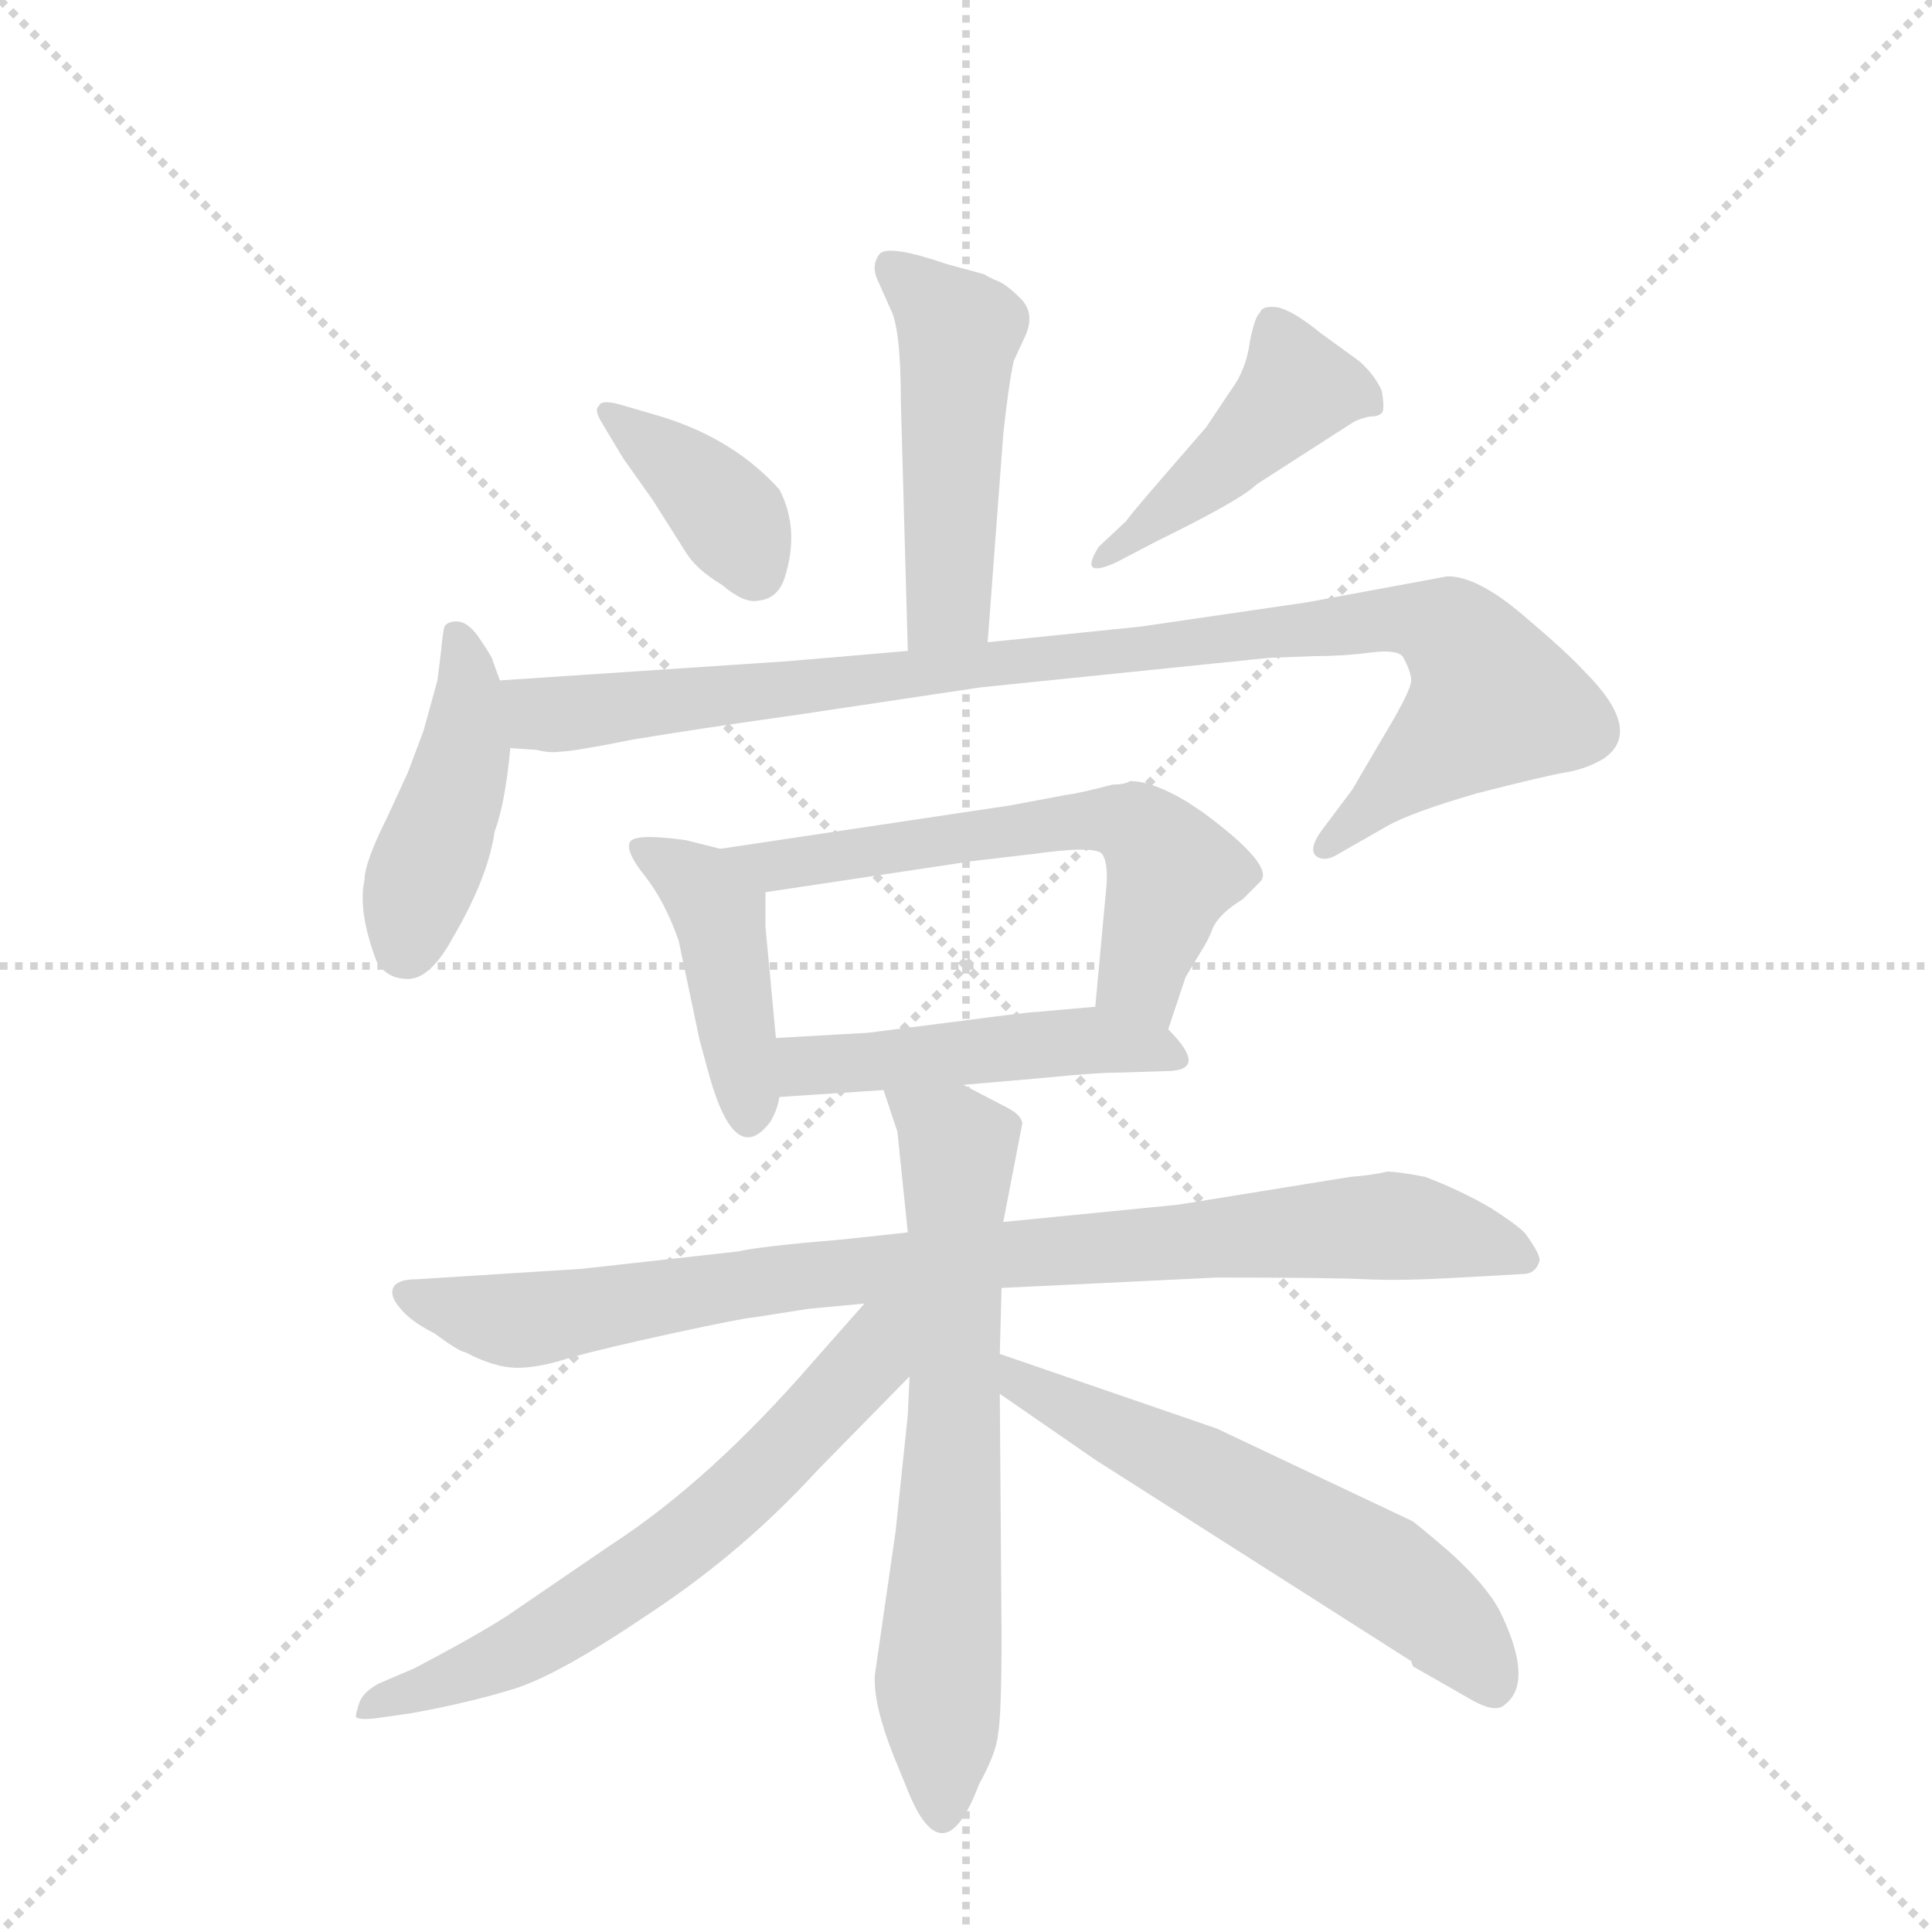 <svg version="1.1" viewBox="0 0 1024 1024" xmlns="http://www.w3.org/2000/svg">
  <g stroke="lightgray" stroke-dasharray="1,1" stroke-width="1" transform="scale(4, 4)">
    <line x1="0" y1="0" x2="256" y2="256"></line>
    <line x1="256" y1="0" x2="0" y2="256"></line>
    <line x1="128" y1="0" x2="128" y2="256"></line>
    <line x1="0" y1="128" x2="256" y2="128"></line>
  </g>
  <g transform="scale(0.92, -0.92) translate(60, -900)">
    <style type="text/css">
      
        @keyframes keyframes0 {
          from {
            stroke: blue;
            stroke-dashoffset: 493;
            stroke-width: 128;
          }
          62% {
            animation-timing-function: step-end;
            stroke: blue;
            stroke-dashoffset: 0;
            stroke-width: 128;
          }
          to {
            stroke: black;
            stroke-width: 1024;
          }
        }
        #make-me-a-hanzi-animation-0 {
          animation: keyframes0 0.651s both;
          animation-delay: 0s;
          animation-timing-function: linear;
        }
      
        @keyframes keyframes1 {
          from {
            stroke: blue;
            stroke-dashoffset: 382;
            stroke-width: 128;
          }
          55% {
            animation-timing-function: step-end;
            stroke: blue;
            stroke-dashoffset: 0;
            stroke-width: 128;
          }
          to {
            stroke: black;
            stroke-width: 1024;
          }
        }
        #make-me-a-hanzi-animation-1 {
          animation: keyframes1 0.561s both;
          animation-delay: 0.651s;
          animation-timing-function: linear;
        }
      
        @keyframes keyframes2 {
          from {
            stroke: blue;
            stroke-dashoffset: 439;
            stroke-width: 128;
          }
          59% {
            animation-timing-function: step-end;
            stroke: blue;
            stroke-dashoffset: 0;
            stroke-width: 128;
          }
          to {
            stroke: black;
            stroke-width: 1024;
          }
        }
        #make-me-a-hanzi-animation-2 {
          animation: keyframes2 0.607s both;
          animation-delay: 1.212s;
          animation-timing-function: linear;
        }
      
        @keyframes keyframes3 {
          from {
            stroke: blue;
            stroke-dashoffset: 437;
            stroke-width: 128;
          }
          59% {
            animation-timing-function: step-end;
            stroke: blue;
            stroke-dashoffset: 0;
            stroke-width: 128;
          }
          to {
            stroke: black;
            stroke-width: 1024;
          }
        }
        #make-me-a-hanzi-animation-3 {
          animation: keyframes3 0.606s both;
          animation-delay: 1.819s;
          animation-timing-function: linear;
        }
      
        @keyframes keyframes4 {
          from {
            stroke: blue;
            stroke-dashoffset: 980;
            stroke-width: 128;
          }
          76% {
            animation-timing-function: step-end;
            stroke: blue;
            stroke-dashoffset: 0;
            stroke-width: 128;
          }
          to {
            stroke: black;
            stroke-width: 1024;
          }
        }
        #make-me-a-hanzi-animation-4 {
          animation: keyframes4 1.048s both;
          animation-delay: 2.425s;
          animation-timing-function: linear;
        }
      
        @keyframes keyframes5 {
          from {
            stroke: blue;
            stroke-dashoffset: 434;
            stroke-width: 128;
          }
          59% {
            animation-timing-function: step-end;
            stroke: blue;
            stroke-dashoffset: 0;
            stroke-width: 128;
          }
          to {
            stroke: black;
            stroke-width: 1024;
          }
        }
        #make-me-a-hanzi-animation-5 {
          animation: keyframes5 0.603s both;
          animation-delay: 3.472s;
          animation-timing-function: linear;
        }
      
        @keyframes keyframes6 {
          from {
            stroke: blue;
            stroke-dashoffset: 611;
            stroke-width: 128;
          }
          67% {
            animation-timing-function: step-end;
            stroke: blue;
            stroke-dashoffset: 0;
            stroke-width: 128;
          }
          to {
            stroke: black;
            stroke-width: 1024;
          }
        }
        #make-me-a-hanzi-animation-6 {
          animation: keyframes6 0.747s both;
          animation-delay: 4.076s;
          animation-timing-function: linear;
        }
      
        @keyframes keyframes7 {
          from {
            stroke: blue;
            stroke-dashoffset: 482;
            stroke-width: 128;
          }
          61% {
            animation-timing-function: step-end;
            stroke: blue;
            stroke-dashoffset: 0;
            stroke-width: 128;
          }
          to {
            stroke: black;
            stroke-width: 1024;
          }
        }
        #make-me-a-hanzi-animation-7 {
          animation: keyframes7 0.642s both;
          animation-delay: 4.823s;
          animation-timing-function: linear;
        }
      
        @keyframes keyframes8 {
          from {
            stroke: blue;
            stroke-dashoffset: 908;
            stroke-width: 128;
          }
          75% {
            animation-timing-function: step-end;
            stroke: blue;
            stroke-dashoffset: 0;
            stroke-width: 128;
          }
          to {
            stroke: black;
            stroke-width: 1024;
          }
        }
        #make-me-a-hanzi-animation-8 {
          animation: keyframes8 0.989s both;
          animation-delay: 5.465s;
          animation-timing-function: linear;
        }
      
        @keyframes keyframes9 {
          from {
            stroke: blue;
            stroke-dashoffset: 677;
            stroke-width: 128;
          }
          69% {
            animation-timing-function: step-end;
            stroke: blue;
            stroke-dashoffset: 0;
            stroke-width: 128;
          }
          to {
            stroke: black;
            stroke-width: 1024;
          }
        }
        #make-me-a-hanzi-animation-9 {
          animation: keyframes9 0.801s both;
          animation-delay: 6.454s;
          animation-timing-function: linear;
        }
      
        @keyframes keyframes10 {
          from {
            stroke: blue;
            stroke-dashoffset: 646;
            stroke-width: 128;
          }
          68% {
            animation-timing-function: step-end;
            stroke: blue;
            stroke-dashoffset: 0;
            stroke-width: 128;
          }
          to {
            stroke: black;
            stroke-width: 1024;
          }
        }
        #make-me-a-hanzi-animation-10 {
          animation: keyframes10 0.776s both;
          animation-delay: 7.255s;
          animation-timing-function: linear;
        }
      
        @keyframes keyframes11 {
          from {
            stroke: blue;
            stroke-dashoffset: 595;
            stroke-width: 128;
          }
          66% {
            animation-timing-function: step-end;
            stroke: blue;
            stroke-dashoffset: 0;
            stroke-width: 128;
          }
          to {
            stroke: black;
            stroke-width: 1024;
          }
        }
        #make-me-a-hanzi-animation-11 {
          animation: keyframes11 0.734s both;
          animation-delay: 8.031s;
          animation-timing-function: linear;
        }
      
    </style>
    
      <path d="M 509 530 L 518 650 Q 521 678 524 692 L 530 705 Q 537 719 528 728 Q 520 736 515 738 Q 510 740 507 742 L 485 748 Q 453 759 447 754 Q 442 748 445 740 L 453 722 Q 459 711 459 668 L 463 525 C 464 495 507 500 509 530 Z" fill="lightgray"></path>
    
      <path d="M 321 660 L 297 667 Q 286 670 285 666 Q 282 664 287 656 L 299 636 L 316 612 L 335 582 Q 341 572 356 563 Q 369 552 377 554 Q 388 555 392 567 Q 401 595 389 618 Q 363 647 321 660 Z" fill="lightgray"></path>
    
      <path d="M 589 600 L 573 585 Q 561 566 583 576 L 606 588 Q 655 612 664 621 L 720 657 Q 724 659 729 660 Q 734 660 736 662 Q 738 664 736 675 Q 732 684 723 692 L 701 708 Q 685 721 676 723 Q 667 724 666 720 Q 663 718 660 703 Q 658 687 649 675 L 635 654 L 609 624 Q 590 602 589 600 Z" fill="lightgray"></path>
    
      <path d="M 228 508 L 224 519 Q 224 521 215 534 Q 209 542 203 542 Q 198 542 196 539 Q 195 535 194 524 L 192 508 L 184 479 L 175 455 L 163 429 Q 150 403 150 393 Q 146 375 157 346 Q 163 336 175 336 Q 188 336 201 360 Q 221 394 225 421 Q 231 437 234 469 L 228 508 Z" fill="lightgray"></path>
    
      <path d="M 774 568 L 693 553 L 597 539 L 509 530 L 463 525 L 393 519 L 228 508 C 198 506 204 472 234 469 L 249 468 Q 257 466 263 467 Q 270 467 305 474 Q 341 480 398 488 L 505 504 L 671 521 L 697 522 Q 714 522 729 524 Q 744 526 748 522 Q 753 513 753 508 Q 753 502 736 474 L 719 445 L 701 421 Q 694 411 698 407 Q 703 403 711 408 L 739 424 Q 753 432 791 443 Q 830 453 842 455 Q 854 457 864 463 Q 887 479 853 513 Q 843 524 817 546 Q 791 568 774 568 Z" fill="lightgray"></path>
    
      <path d="M 387 302 L 381 366 L 381 386 C 381 405 381 405 355 411 L 335 416 Q 306 420 303 415 Q 300 410 311 396 Q 323 381 331 358 L 343 301 L 349 279 Q 364 227 384 254 Q 388 261 389 268 L 387 302 Z" fill="lightgray"></path>
    
      <path d="M 577 385 L 571 320 C 568 290 604 279 613 307 L 623 337 L 632 352 Q 636 358 639 366 Q 643 374 656 382 L 666 392 Q 675 401 633 432 L 624 438 Q 604 450 591 450 Q 588 448 581 448 Q 562 443 554 442 L 522 436 L 355 411 C 325 407 351 382 381 386 L 501 404 L 535 408 Q 571 413 575 408 Q 579 402 577 385 Z" fill="lightgray"></path>
    
      <path d="M 571 320 L 537 317 Q 533 317 495 312 L 440 305 L 387 302 C 357 300 359 266 389 268 L 449 272 L 495 275 L 541 279 Q 571 282 582 282 L 614 283 Q 636 284 613 307 C 599 322 599 322 571 320 Z" fill="lightgray"></path>
    
      <path d="M 463 190 L 426 186 Q 378 182 365 179 L 275 169 L 180 163 Q 170 163 167 159 Q 164 154 170 147 Q 176 139 190 132 Q 205 121 208 121 Q 225 112 238 112 Q 251 112 269 118 Q 287 123 328 132 Q 370 141 374 141 L 406 146 L 438 149 L 517 158 L 641 164 Q 706 164 727 163 Q 748 162 781 164 L 817 166 Q 825 166 827 174 Q 827 178 819 189 Q 816 193 799 204 Q 782 214 761 222 Q 746 225 739 225 Q 731 223 718 222 L 619 206 L 518 196 L 463 190 Z" fill="lightgray"></path>
    
      <path d="M 518 196 L 529 253 Q 528 258 520 262 L 495 275 C 468 289 440 300 449 272 L 457 248 L 463 190 L 464 107 L 463 85 L 456 18 L 444 -65 Q 443 -82 455 -112 L 464 -134 Q 484 -181 504 -128 Q 514 -110 515 -99 Q 517 -88 517 -42 L 516 97 L 516 120 L 517 158 L 518 196 Z" fill="lightgray"></path>
    
      <path d="M 438 149 L 408 115 Q 349 47 292 10 L 232 -31 Q 215 -42 179 -61 L 158 -70 Q 149 -75 147 -81 Q 145 -87 145 -89 Q 146 -91 156 -90 L 177 -87 Q 210 -81 236 -73 Q 262 -65 315 -29 Q 368 6 411 53 L 464 107 C 508 152 462 176 438 149 Z" fill="lightgray"></path>
    
      <path d="M 516 97 L 571 59 L 753 -57 L 754 -60 L 789 -80 Q 802 -87 807 -82 Q 824 -69 804 -28 Q 796 -13 775 6 Q 754 24 753 24 L 641 77 L 516 120 C 488 130 491 114 516 97 Z" fill="lightgray"></path>
    
    
      <clipPath id="make-me-a-hanzi-clip-0">
        <path d="M 509 530 L 518 650 Q 521 678 524 692 L 530 705 Q 537 719 528 728 Q 520 736 515 738 Q 510 740 507 742 L 485 748 Q 453 759 447 754 Q 442 748 445 740 L 453 722 Q 459 711 459 668 L 463 525 C 464 495 507 500 509 530 Z"></path>
      </clipPath>
      <path clip-path="url(#make-me-a-hanzi-clip-0)" d="M 452 746 L 493 709 L 487 554 L 470 533" fill="none" id="make-me-a-hanzi-animation-0" stroke-dasharray="365 730" stroke-linecap="round"></path>
    
      <clipPath id="make-me-a-hanzi-clip-1">
        <path d="M 321 660 L 297 667 Q 286 670 285 666 Q 282 664 287 656 L 299 636 L 316 612 L 335 582 Q 341 572 356 563 Q 369 552 377 554 Q 388 555 392 567 Q 401 595 389 618 Q 363 647 321 660 Z"></path>
      </clipPath>
      <path clip-path="url(#make-me-a-hanzi-clip-1)" d="M 291 662 L 345 620 L 376 571" fill="none" id="make-me-a-hanzi-animation-1" stroke-dasharray="254 508" stroke-linecap="round"></path>
    
      <clipPath id="make-me-a-hanzi-clip-2">
        <path d="M 589 600 L 573 585 Q 561 566 583 576 L 606 588 Q 655 612 664 621 L 720 657 Q 724 659 729 660 Q 734 660 736 662 Q 738 664 736 675 Q 732 684 723 692 L 701 708 Q 685 721 676 723 Q 667 724 666 720 Q 663 718 660 703 Q 658 687 649 675 L 635 654 L 609 624 Q 590 602 589 600 Z"></path>
      </clipPath>
      <path clip-path="url(#make-me-a-hanzi-clip-2)" d="M 730 669 L 713 675 L 686 673 L 635 624 L 581 584" fill="none" id="make-me-a-hanzi-animation-2" stroke-dasharray="311 622" stroke-linecap="round"></path>
    
      <clipPath id="make-me-a-hanzi-clip-3">
        <path d="M 228 508 L 224 519 Q 224 521 215 534 Q 209 542 203 542 Q 198 542 196 539 Q 195 535 194 524 L 192 508 L 184 479 L 175 455 L 163 429 Q 150 403 150 393 Q 146 375 157 346 Q 163 336 175 336 Q 188 336 201 360 Q 221 394 225 421 Q 231 437 234 469 L 228 508 Z"></path>
      </clipPath>
      <path clip-path="url(#make-me-a-hanzi-clip-3)" d="M 204 530 L 210 508 L 209 472 L 174 355" fill="none" id="make-me-a-hanzi-animation-3" stroke-dasharray="309 618" stroke-linecap="round"></path>
    
      <clipPath id="make-me-a-hanzi-clip-4">
        <path d="M 774 568 L 693 553 L 597 539 L 509 530 L 463 525 L 393 519 L 228 508 C 198 506 204 472 234 469 L 249 468 Q 257 466 263 467 Q 270 467 305 474 Q 341 480 398 488 L 505 504 L 671 521 L 697 522 Q 714 522 729 524 Q 744 526 748 522 Q 753 513 753 508 Q 753 502 736 474 L 719 445 L 701 421 Q 694 411 698 407 Q 703 403 711 408 L 739 424 Q 753 432 791 443 Q 830 453 842 455 Q 854 457 864 463 Q 887 479 853 513 Q 843 524 817 546 Q 791 568 774 568 Z"></path>
      </clipPath>
      <path clip-path="url(#make-me-a-hanzi-clip-4)" d="M 236 503 L 252 489 L 274 489 L 744 544 L 772 539 L 788 522 L 800 496 L 704 413" fill="none" id="make-me-a-hanzi-animation-4" stroke-dasharray="852 1704" stroke-linecap="round"></path>
    
      <clipPath id="make-me-a-hanzi-clip-5">
        <path d="M 387 302 L 381 366 L 381 386 C 381 405 381 405 355 411 L 335 416 Q 306 420 303 415 Q 300 410 311 396 Q 323 381 331 358 L 343 301 L 349 279 Q 364 227 384 254 Q 388 261 389 268 L 387 302 Z"></path>
      </clipPath>
      <path clip-path="url(#make-me-a-hanzi-clip-5)" d="M 308 412 L 335 396 L 355 371 L 372 258" fill="none" id="make-me-a-hanzi-animation-5" stroke-dasharray="306 612" stroke-linecap="round"></path>
    
      <clipPath id="make-me-a-hanzi-clip-6">
        <path d="M 577 385 L 571 320 C 568 290 604 279 613 307 L 623 337 L 632 352 Q 636 358 639 366 Q 643 374 656 382 L 666 392 Q 675 401 633 432 L 624 438 Q 604 450 591 450 Q 588 448 581 448 Q 562 443 554 442 L 522 436 L 355 411 C 325 407 351 382 381 386 L 501 404 L 535 408 Q 571 413 575 408 Q 579 402 577 385 Z"></path>
      </clipPath>
      <path clip-path="url(#make-me-a-hanzi-clip-6)" d="M 363 410 L 387 400 L 551 426 L 592 425 L 616 398 L 598 334 L 608 317" fill="none" id="make-me-a-hanzi-animation-6" stroke-dasharray="483 966" stroke-linecap="round"></path>
    
      <clipPath id="make-me-a-hanzi-clip-7">
        <path d="M 571 320 L 537 317 Q 533 317 495 312 L 440 305 L 387 302 C 357 300 359 266 389 268 L 449 272 L 495 275 L 541 279 Q 571 282 582 282 L 614 283 Q 636 284 613 307 C 599 322 599 322 571 320 Z"></path>
      </clipPath>
      <path clip-path="url(#make-me-a-hanzi-clip-7)" d="M 394 297 L 404 286 L 573 301 L 614 295" fill="none" id="make-me-a-hanzi-animation-7" stroke-dasharray="354 708" stroke-linecap="round"></path>
    
      <clipPath id="make-me-a-hanzi-clip-8">
        <path d="M 463 190 L 426 186 Q 378 182 365 179 L 275 169 L 180 163 Q 170 163 167 159 Q 164 154 170 147 Q 176 139 190 132 Q 205 121 208 121 Q 225 112 238 112 Q 251 112 269 118 Q 287 123 328 132 Q 370 141 374 141 L 406 146 L 438 149 L 517 158 L 641 164 Q 706 164 727 163 Q 748 162 781 164 L 817 166 Q 825 166 827 174 Q 827 178 819 189 Q 816 193 799 204 Q 782 214 761 222 Q 746 225 739 225 Q 731 223 718 222 L 619 206 L 518 196 L 463 190 Z"></path>
      </clipPath>
      <path clip-path="url(#make-me-a-hanzi-clip-8)" d="M 175 155 L 242 139 L 417 168 L 740 194 L 819 174" fill="none" id="make-me-a-hanzi-animation-8" stroke-dasharray="780 1560" stroke-linecap="round"></path>
    
      <clipPath id="make-me-a-hanzi-clip-9">
        <path d="M 518 196 L 529 253 Q 528 258 520 262 L 495 275 C 468 289 440 300 449 272 L 457 248 L 463 190 L 464 107 L 463 85 L 456 18 L 444 -65 Q 443 -82 455 -112 L 464 -134 Q 484 -181 504 -128 Q 514 -110 515 -99 Q 517 -88 517 -42 L 516 97 L 516 120 L 517 158 L 518 196 Z"></path>
      </clipPath>
      <path clip-path="url(#make-me-a-hanzi-clip-9)" d="M 457 268 L 492 238 L 482 -137" fill="none" id="make-me-a-hanzi-animation-9" stroke-dasharray="549 1098" stroke-linecap="round"></path>
    
      <clipPath id="make-me-a-hanzi-clip-10">
        <path d="M 438 149 L 408 115 Q 349 47 292 10 L 232 -31 Q 215 -42 179 -61 L 158 -70 Q 149 -75 147 -81 Q 145 -87 145 -89 Q 146 -91 156 -90 L 177 -87 Q 210 -81 236 -73 Q 262 -65 315 -29 Q 368 6 411 53 L 464 107 C 508 152 462 176 438 149 Z"></path>
      </clipPath>
      <path clip-path="url(#make-me-a-hanzi-clip-10)" d="M 458 144 L 379 51 L 295 -17 L 243 -49 L 151 -86" fill="none" id="make-me-a-hanzi-animation-10" stroke-dasharray="518 1036" stroke-linecap="round"></path>
    
      <clipPath id="make-me-a-hanzi-clip-11">
        <path d="M 516 97 L 571 59 L 753 -57 L 754 -60 L 789 -80 Q 802 -87 807 -82 Q 824 -69 804 -28 Q 796 -13 775 6 Q 754 24 753 24 L 641 77 L 516 120 C 488 130 491 114 516 97 Z"></path>
      </clipPath>
      <path clip-path="url(#make-me-a-hanzi-clip-11)" d="M 522 114 L 528 102 L 637 50 L 746 -12 L 785 -47 L 800 -70" fill="none" id="make-me-a-hanzi-animation-11" stroke-dasharray="467 934" stroke-linecap="round"></path>
    
  </g>
</svg>